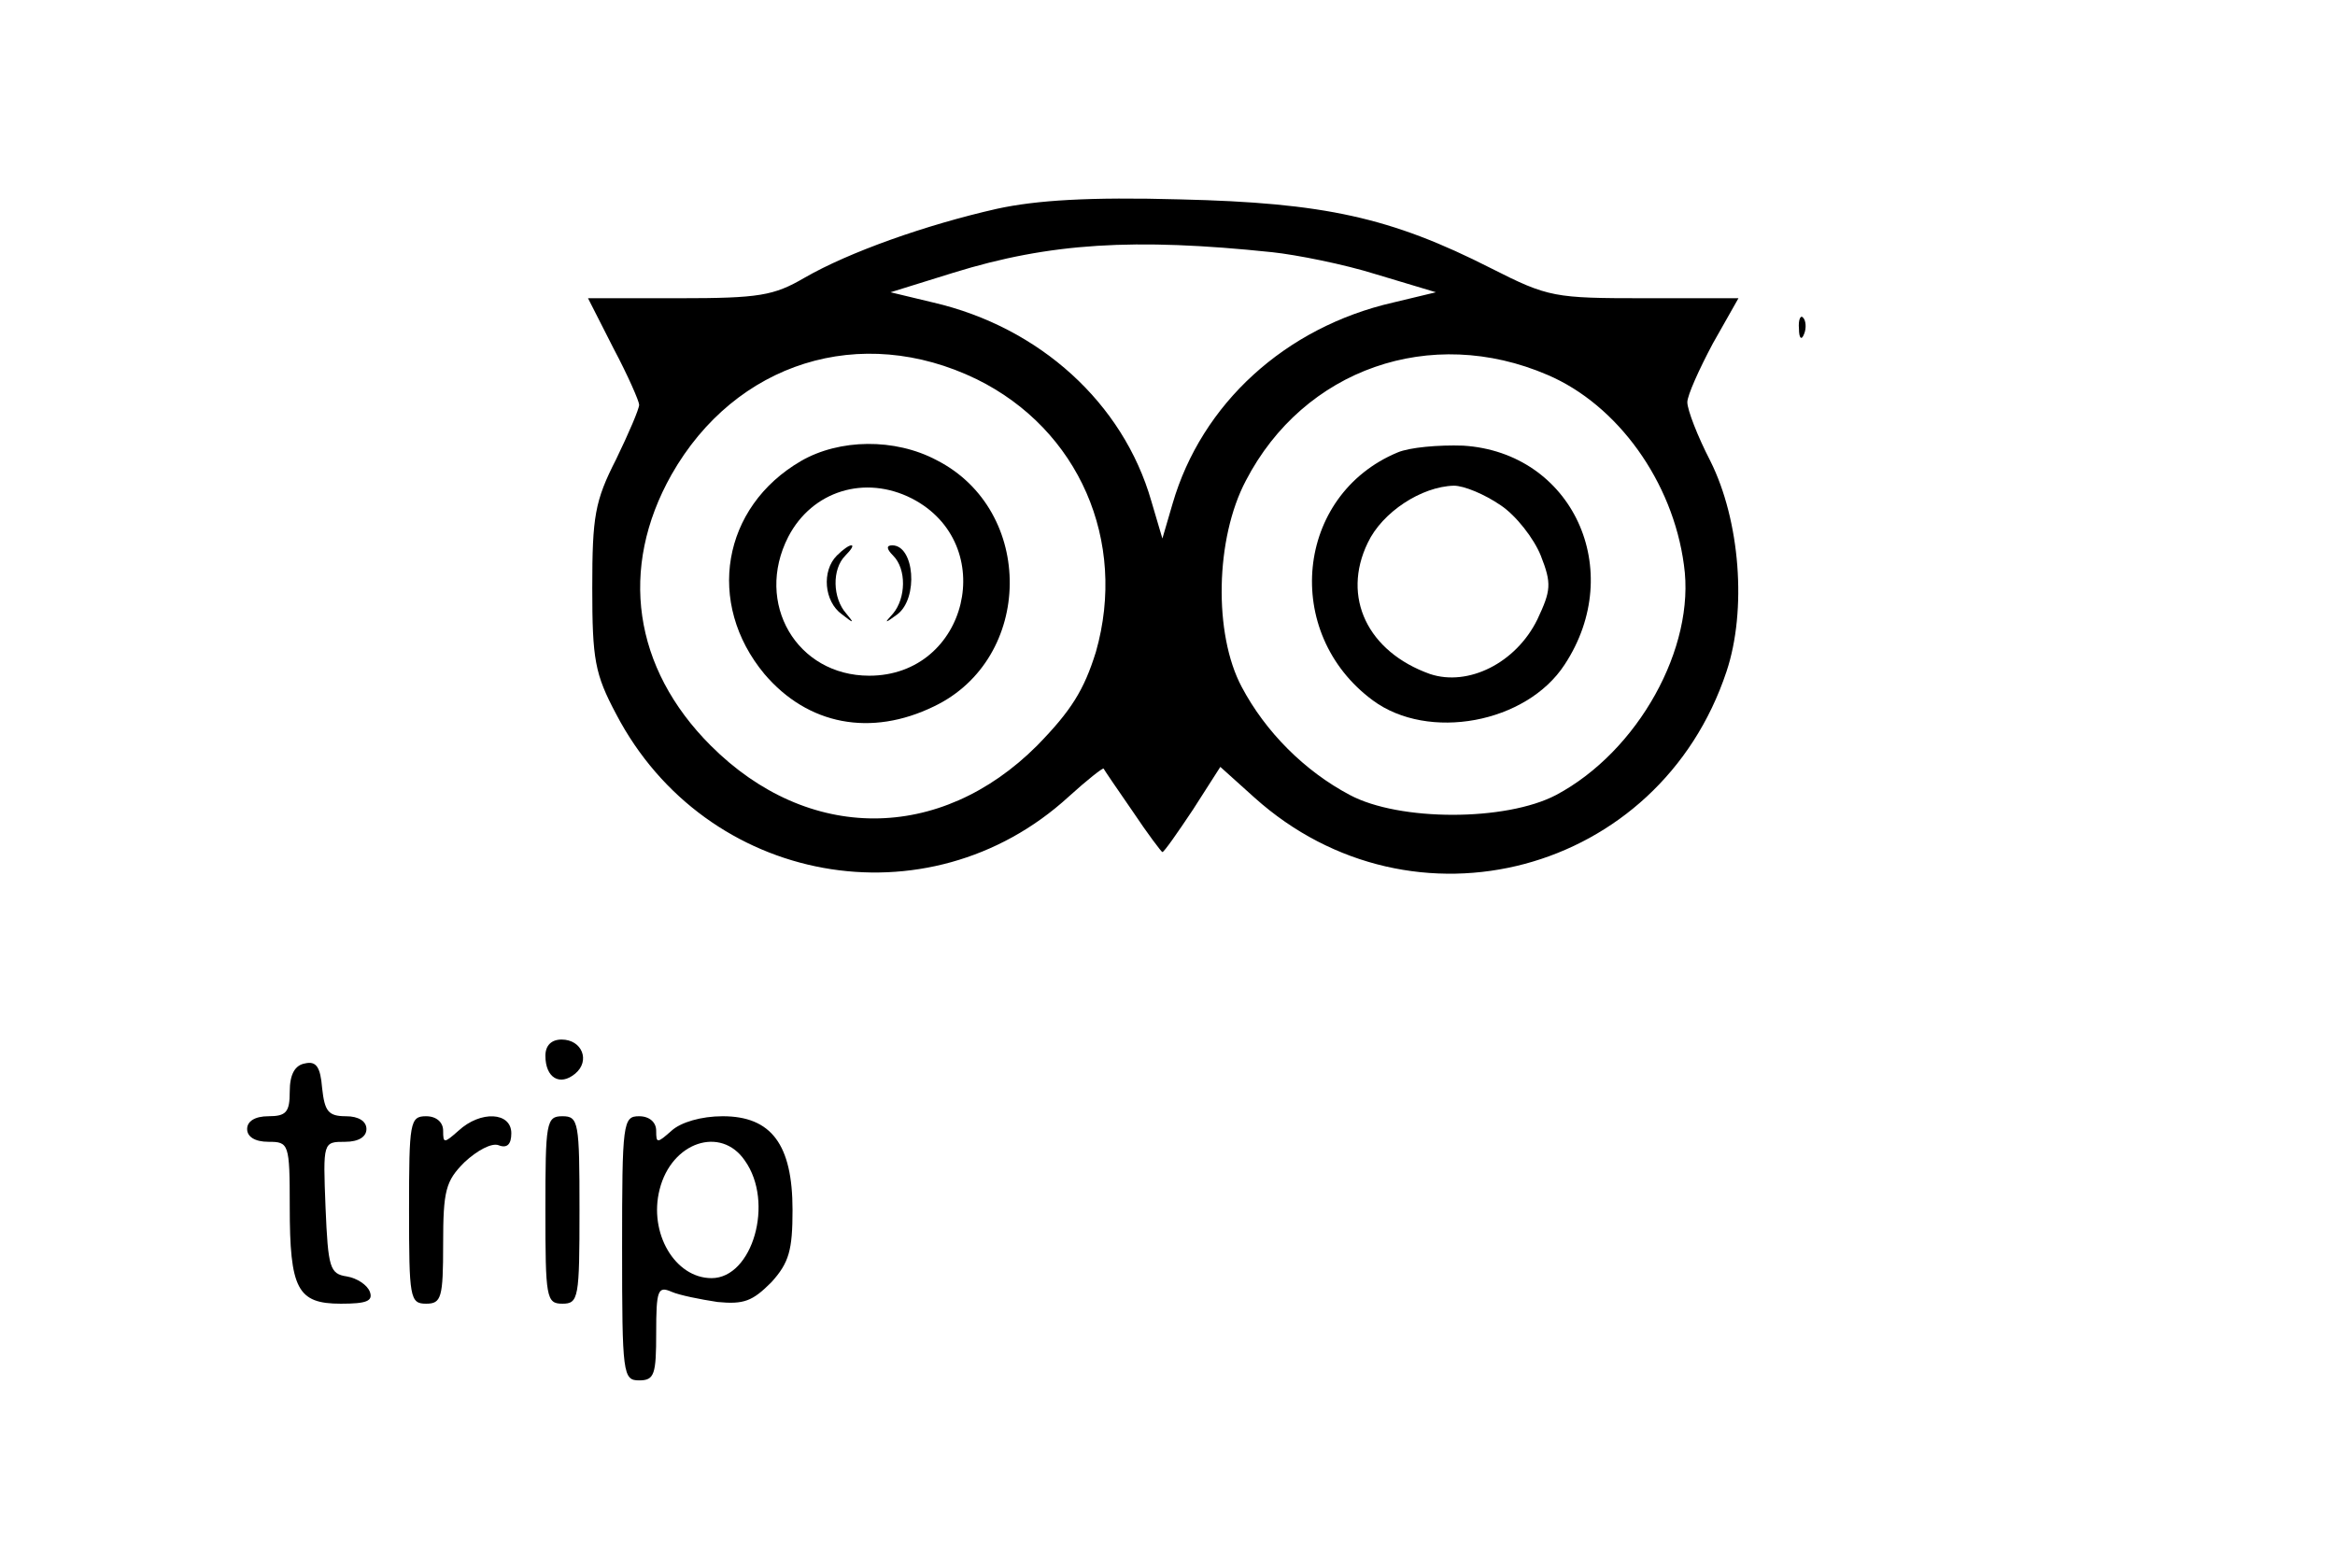 <?xml version="1.0" standalone="no"?>
<!DOCTYPE svg PUBLIC "-//W3C//DTD SVG 20010904//EN"
 "http://www.w3.org/TR/2001/REC-SVG-20010904/DTD/svg10.dtd">
<svg version="1.0" xmlns="http://www.w3.org/2000/svg"
 width="274pt" height="184pt" viewBox="0 0 274 184"
 preserveAspectRatio="xMidYMid meet">

<g transform="translate(0,184) scale(0.1,-0.1)"
fill="#000000" stroke="none">
<path d="M1170 1595 c-84 -19 -174 -51 -226 -81 -36 -21 -53 -24 -147 -24
l-107 0 30 -59 c17 -32 30 -62 30 -66 0 -5 -12 -33 -27 -64 -25 -49 -28 -67
-28 -151 0 -84 3 -101 28 -148 105 -201 366 -248 531 -97 22 20 40 34 41 33 1
-2 16 -24 34 -50 18 -27 34 -48 35 -48 2 0 18 23 36 50 l32 50 40 -36 c186
-167 475 -90 554 148 24 72 16 177 -19 247 -15 29 -27 60 -27 69 0 8 14 39 30
69 l30 53 -110 0 c-106 0 -113 1 -180 35 -118 60 -196 77 -365 81 -107 3 -169
-1 -215 -11z m323 -51 c28 -3 84 -14 122 -26 l70 -21 -50 -12 c-127 -29 -225
-119 -259 -236 l-12 -41 -13 44 c-33 115 -131 204 -256 233 l-50 12 74 23
c113 35 212 41 374 24z m-347 -149 c120 -59 177 -190 140 -320 -14 -45 -29
-69 -69 -110 -114 -114 -269 -114 -383 0 -91 91 -108 208 -46 318 75 132 222
178 358 112z m670 5 c82 -35 147 -125 160 -223 14 -97 -54 -219 -150 -270 -59
-31 -184 -31 -242 0 -53 28 -99 74 -127 127 -33 62 -31 174 5 242 68 131 217
183 354 124z"/>
<path d="M940 1299 c-93 -54 -112 -167 -43 -250 51 -60 125 -74 199 -38 117
56 119 230 3 289 -49 26 -114 25 -159 -1z m130 -44 c103 -53 66 -208 -50 -208
-85 0 -135 85 -95 163 28 54 90 73 145 45z"/>
<path d="M982 1188 c-18 -18 -15 -54 6 -69 14 -11 15 -11 5 1 -16 18 -17 52
-1 68 7 7 10 12 7 12 -3 0 -10 -5 -17 -12z"/>
<path d="M1048 1188 c16 -16 15 -50 0 -68 -11 -12 -10 -12 5 -1 25 19 20 81
-6 81 -7 0 -7 -4 1 -12z"/>
<path d="M1640 1309 c-120 -50 -136 -212 -29 -291 65 -48 180 -27 225 42 73
111 9 249 -119 257 -29 1 -63 -2 -77 -8z m121 -62 c18 -12 39 -39 47 -59 13
-33 12 -41 -4 -75 -25 -51 -81 -79 -126 -64 -73 26 -104 90 -73 154 17 36 63
66 101 67 12 0 36 -10 55 -23z"/>
<path d="M2111 1454 c0 -11 3 -14 6 -6 3 7 2 16 -1 19 -3 4 -6 -2 -5 -13z"/>
<path d="M640 601 c0 -26 17 -36 35 -21 18 15 8 40 -16 40 -12 0 -19 -7 -19
-19z"/>
<path d="M358 592 c-12 -2 -18 -13 -18 -33 0 -24 -4 -29 -25 -29 -16 0 -25 -6
-25 -15 0 -9 9 -15 25 -15 24 0 25 -2 25 -76 0 -97 9 -114 60 -114 30 0 38 3
34 14 -3 8 -15 16 -27 18 -20 3 -22 10 -25 81 -3 77 -3 77 23 77 16 0 25 6 25
15 0 9 -9 15 -24 15 -21 0 -25 6 -28 33 -2 25 -7 32 -20 29z"/>
<path d="M480 420 c0 -103 1 -110 20 -110 18 0 20 7 20 70 0 63 3 74 25 96 15
14 32 23 40 20 10 -4 15 1 15 14 0 25 -36 27 -62 3 -17 -15 -18 -15 -18 0 0
10 -8 17 -20 17 -19 0 -20 -7 -20 -110z"/>
<path d="M640 420 c0 -103 1 -110 20 -110 19 0 20 7 20 110 0 103 -1 110 -20
110 -19 0 -20 -7 -20 -110z"/>
<path d="M730 375 c0 -148 1 -155 20 -155 18 0 20 7 20 56 0 50 2 55 18 48 9
-4 34 -9 54 -12 31 -3 41 1 63 23 21 23 25 38 25 85 0 77 -25 110 -82 110 -25
0 -49 -7 -60 -17 -17 -15 -18 -15 -18 0 0 10 -8 17 -20 17 -19 0 -20 -7 -20
-155z m144 103 c35 -49 9 -138 -39 -138 -43 0 -74 53 -61 104 14 56 72 75 100
34z"/>
</g>
</svg>
